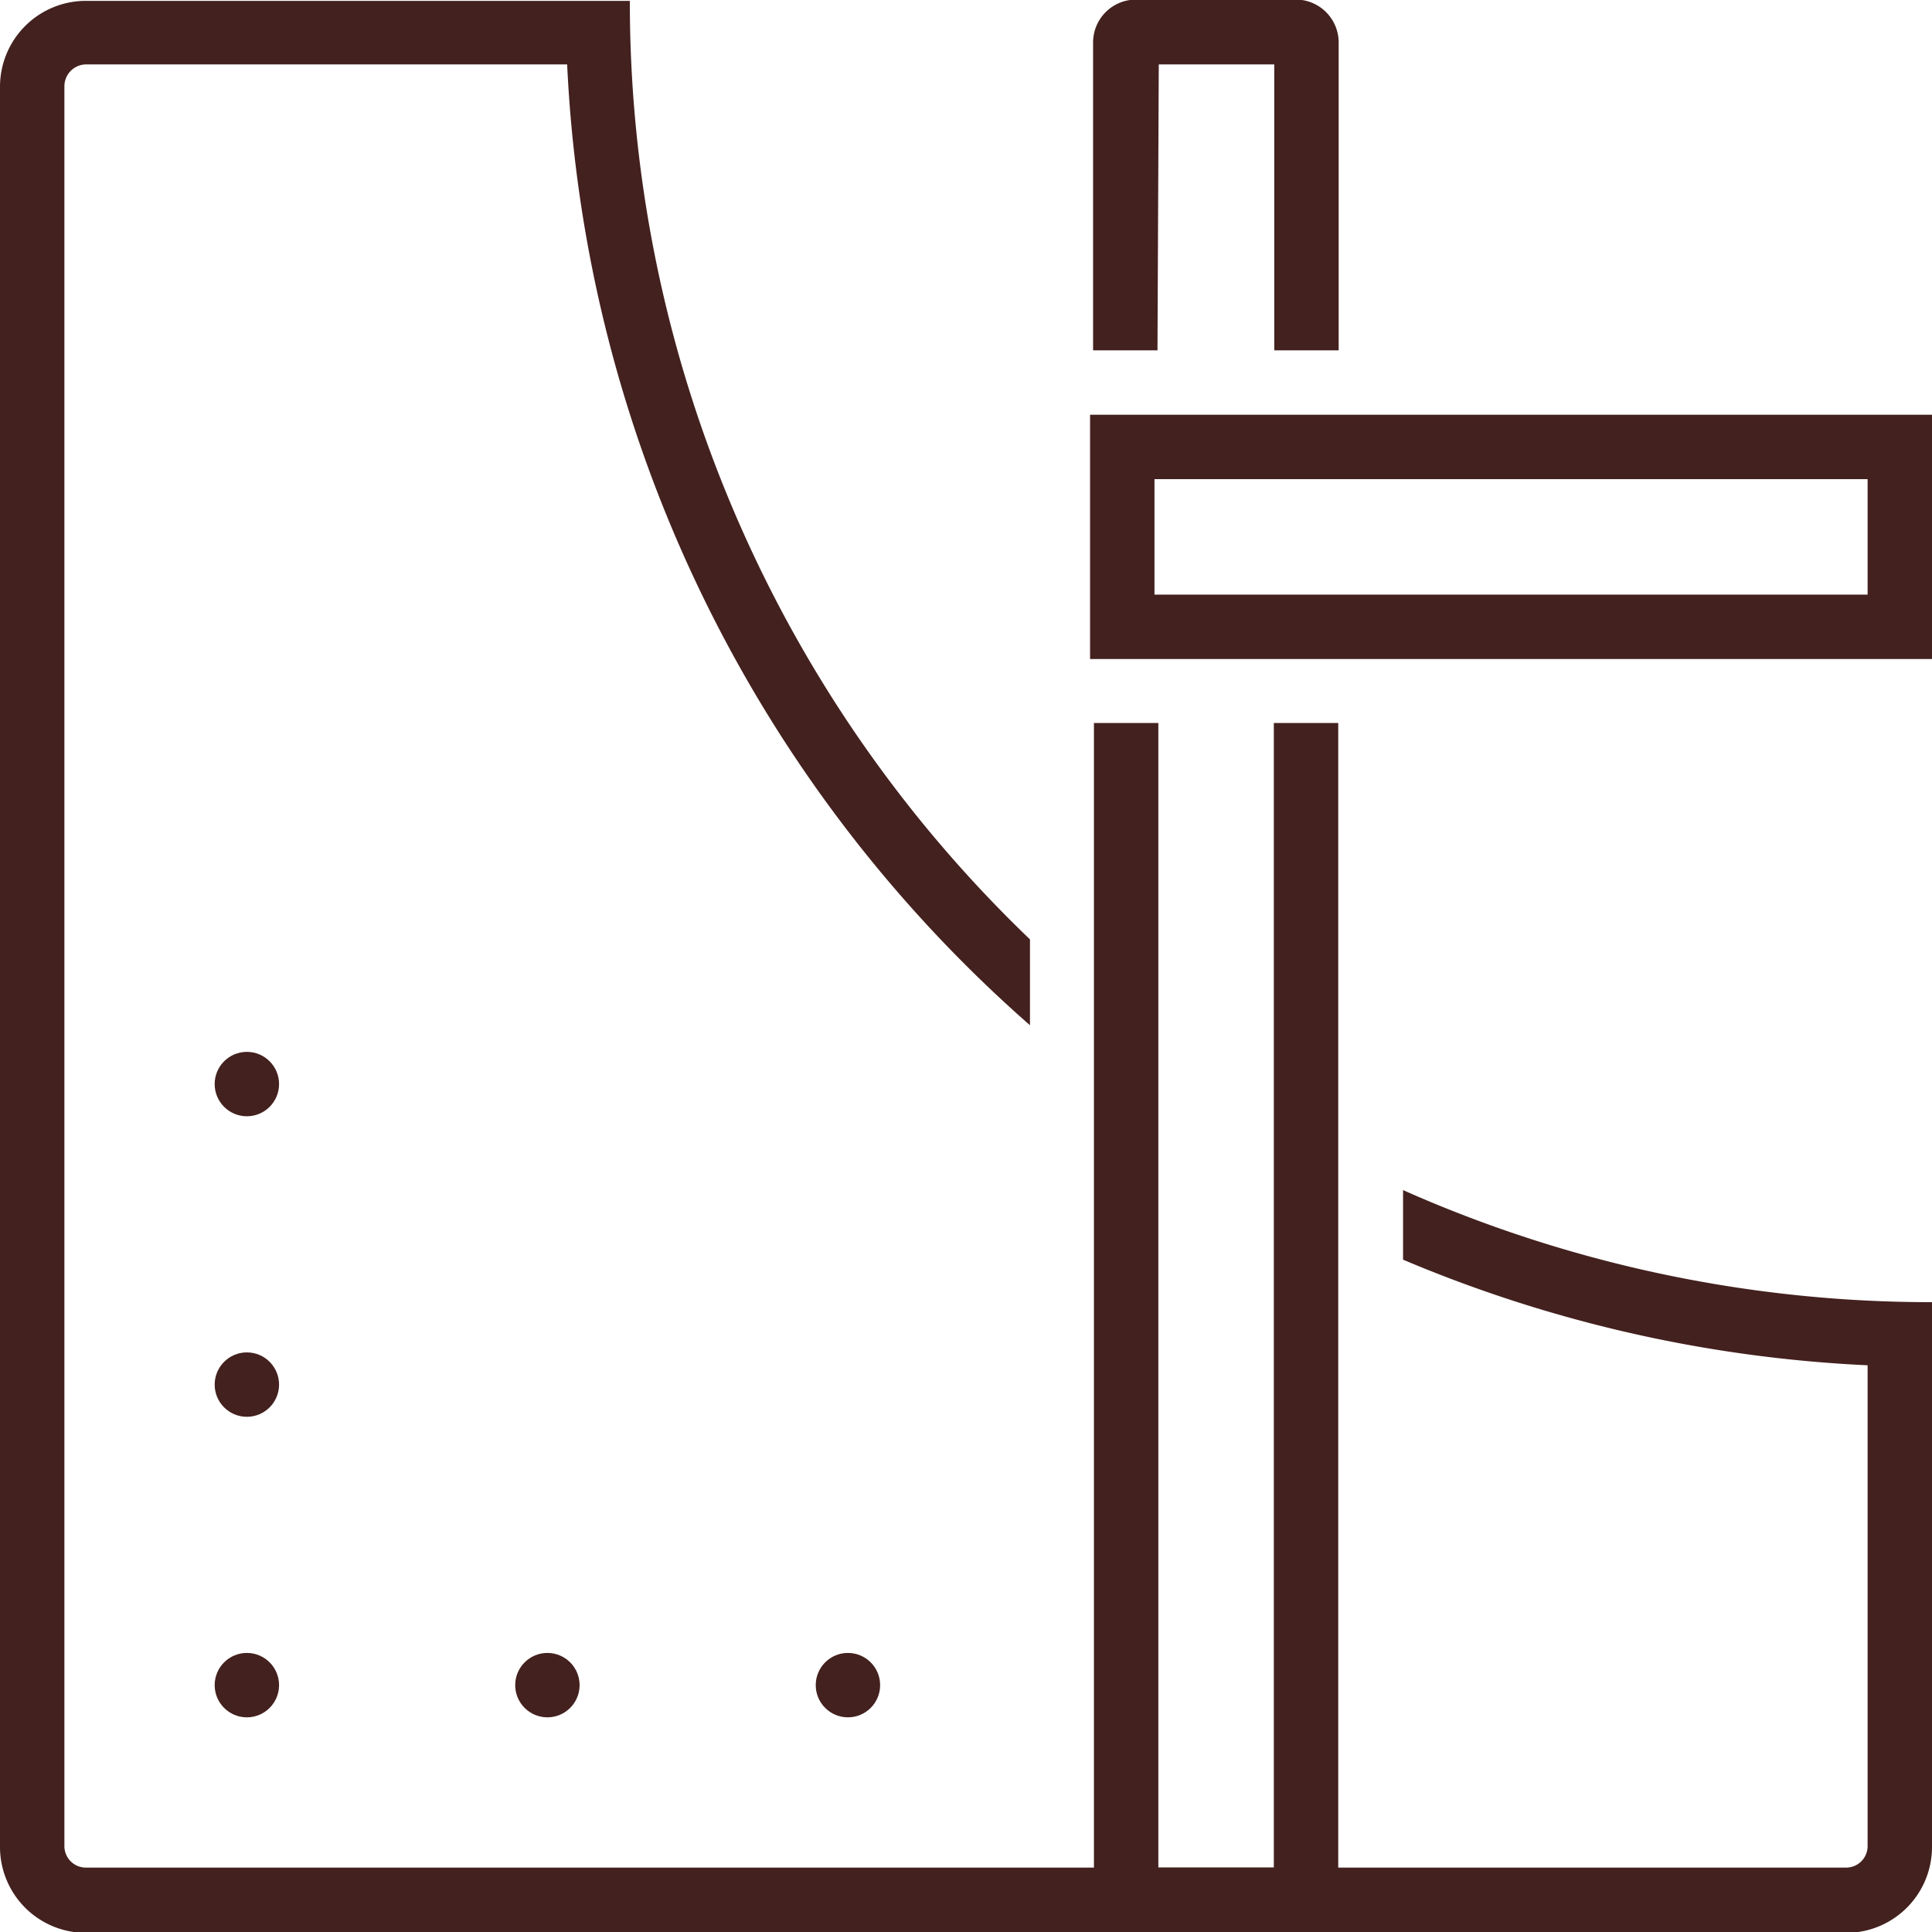 <svg xmlns="http://www.w3.org/2000/svg" width="45" height="45" viewBox="0 0 45 45"><circle cx="5.75" cy="39.25" r="0.75" fill="#43211e"/><circle cx="5.75" cy="32.25" r="0.75" fill="#43211e"/><circle cx="5.75" cy="25.25" r="0.75" fill="#43211e"/><circle cx="12.75" cy="39.25" r="0.75" fill="#43211e"/><circle cx="19.75" cy="39.25" r="0.75" fill="#43211e"/><path d="M215.41,210.56v2.69H198.8v-2.69h16.61m1.5-1.5H197.3v5.69h19.61v-5.69Z" transform="translate(-171.91 -199.4)" fill="#43211e"/><rect x="26.98" y="16.85" width="2.69" height="26.65" fill="none"/><polygon points="29.67 43.5 26.98 43.5 26.98 16.84 25.48 16.84 25.48 45 31.17 45 31.17 16.84 29.67 16.84 29.67 43.5" fill="#43211e"/><path d="M198.9,200.9h2.69v6.66h1.5v-7.17a1,1,0,0,0-1-1h-3.72a1,1,0,0,0-1,1v7.17h1.5Z" transform="translate(-171.91 -199.4)" fill="#43211e"/><path d="M204.59,227.12v1.62a31.49,31.49,0,0,0,10.82,2.46v11.2a.5.5,0,0,1-.5.5h-41a.5.5,0,0,1-.5-.5v-41a.51.51,0,0,1,.5-.5h11.21a31.73,31.73,0,0,0,10.78,22.38v-2a30.24,30.24,0,0,1-9.32-21.86H173.91a2,2,0,0,0-2,2v41a2,2,0,0,0,2,2h41a2,2,0,0,0,2-2V229.73A30.29,30.29,0,0,1,204.59,227.12Z" transform="translate(-171.91 -199.4)" fill="#43211e"/></svg>